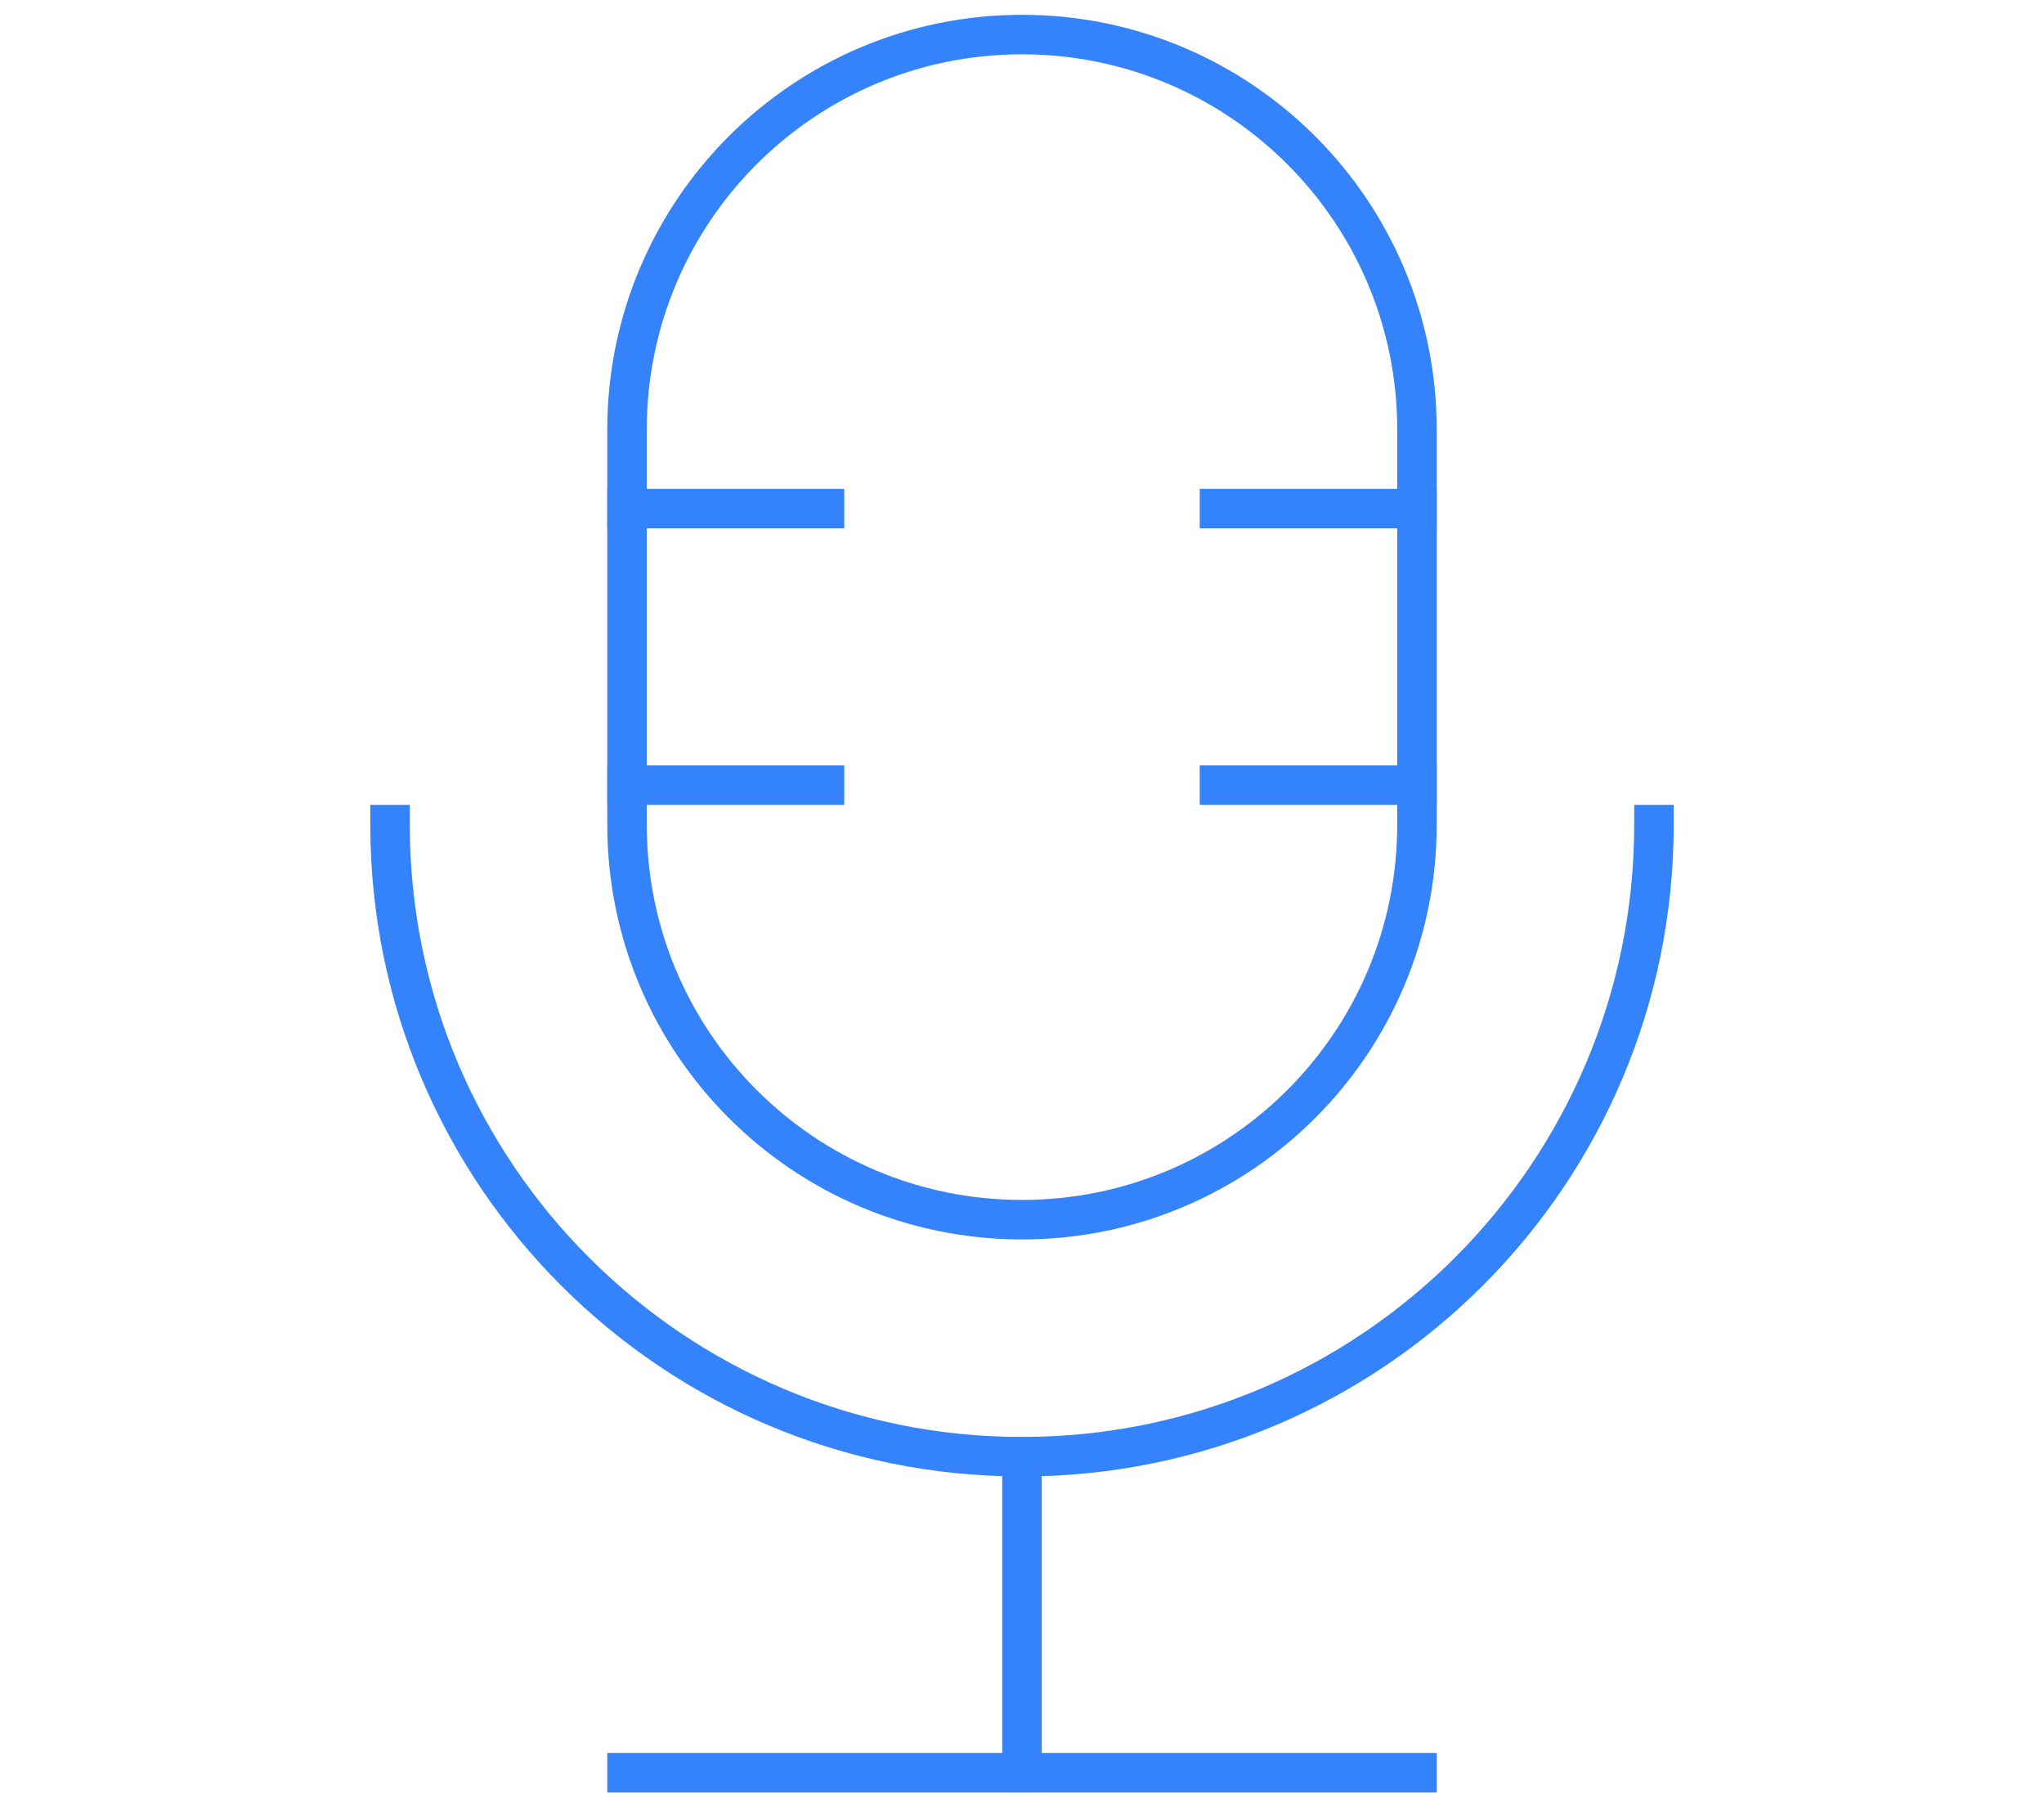 <svg
  width="45"
  height="40"
  viewBox="0 0 33 46"
  fill="none"
  xmlns="http://www.w3.org/2000/svg"
>
  <path
    d="M16.5 30.875C10.977 30.875 6.5 26.398 6.5 20.875V10.875C6.5 5.352 10.977 0.875 16.5 0.875C22.023 0.875 26.5 5.352 26.5 10.875V20.875C26.5 26.398 22.023 30.875 16.5 30.875Z"
    stroke="#3483FA"
    stroke-miterlimit="10"
    stroke-linecap="square"
  />
  <path
    d="M6.5 44.875H26.5"
    stroke="#3483FA"
    stroke-miterlimit="10"
    stroke-linecap="square"
  />
  <path
    d="M16.5 36.875V44.875"
    stroke="#3483FA"
    stroke-miterlimit="10"
    stroke-linecap="square"
  />
  <path
    d="M32.5 20.875C32.5 29.712 25.337 36.875 16.5 36.875C7.663 36.875 0.5 29.712 0.5 20.875"
    stroke="#3483FA"
    stroke-miterlimit="10"
    stroke-linecap="square"
  />
  <path
    d="M6.5 12.875H11.5"
    stroke="#3483FA"
    stroke-miterlimit="10"
    stroke-linecap="square"
  />
  <path
    d="M6.5 19.875H11.5"
    stroke="#3483FA"
    stroke-miterlimit="10"
    stroke-linecap="square"
  />
  <path
    d="M21.5 12.875H26.5"
    stroke="#3483FA"
    stroke-miterlimit="10"
    stroke-linecap="square"
  />
  <path
    d="M21.5 19.875H26.5"
    stroke="#3483FA"
    stroke-miterlimit="10"
    stroke-linecap="square"
  />
</svg>